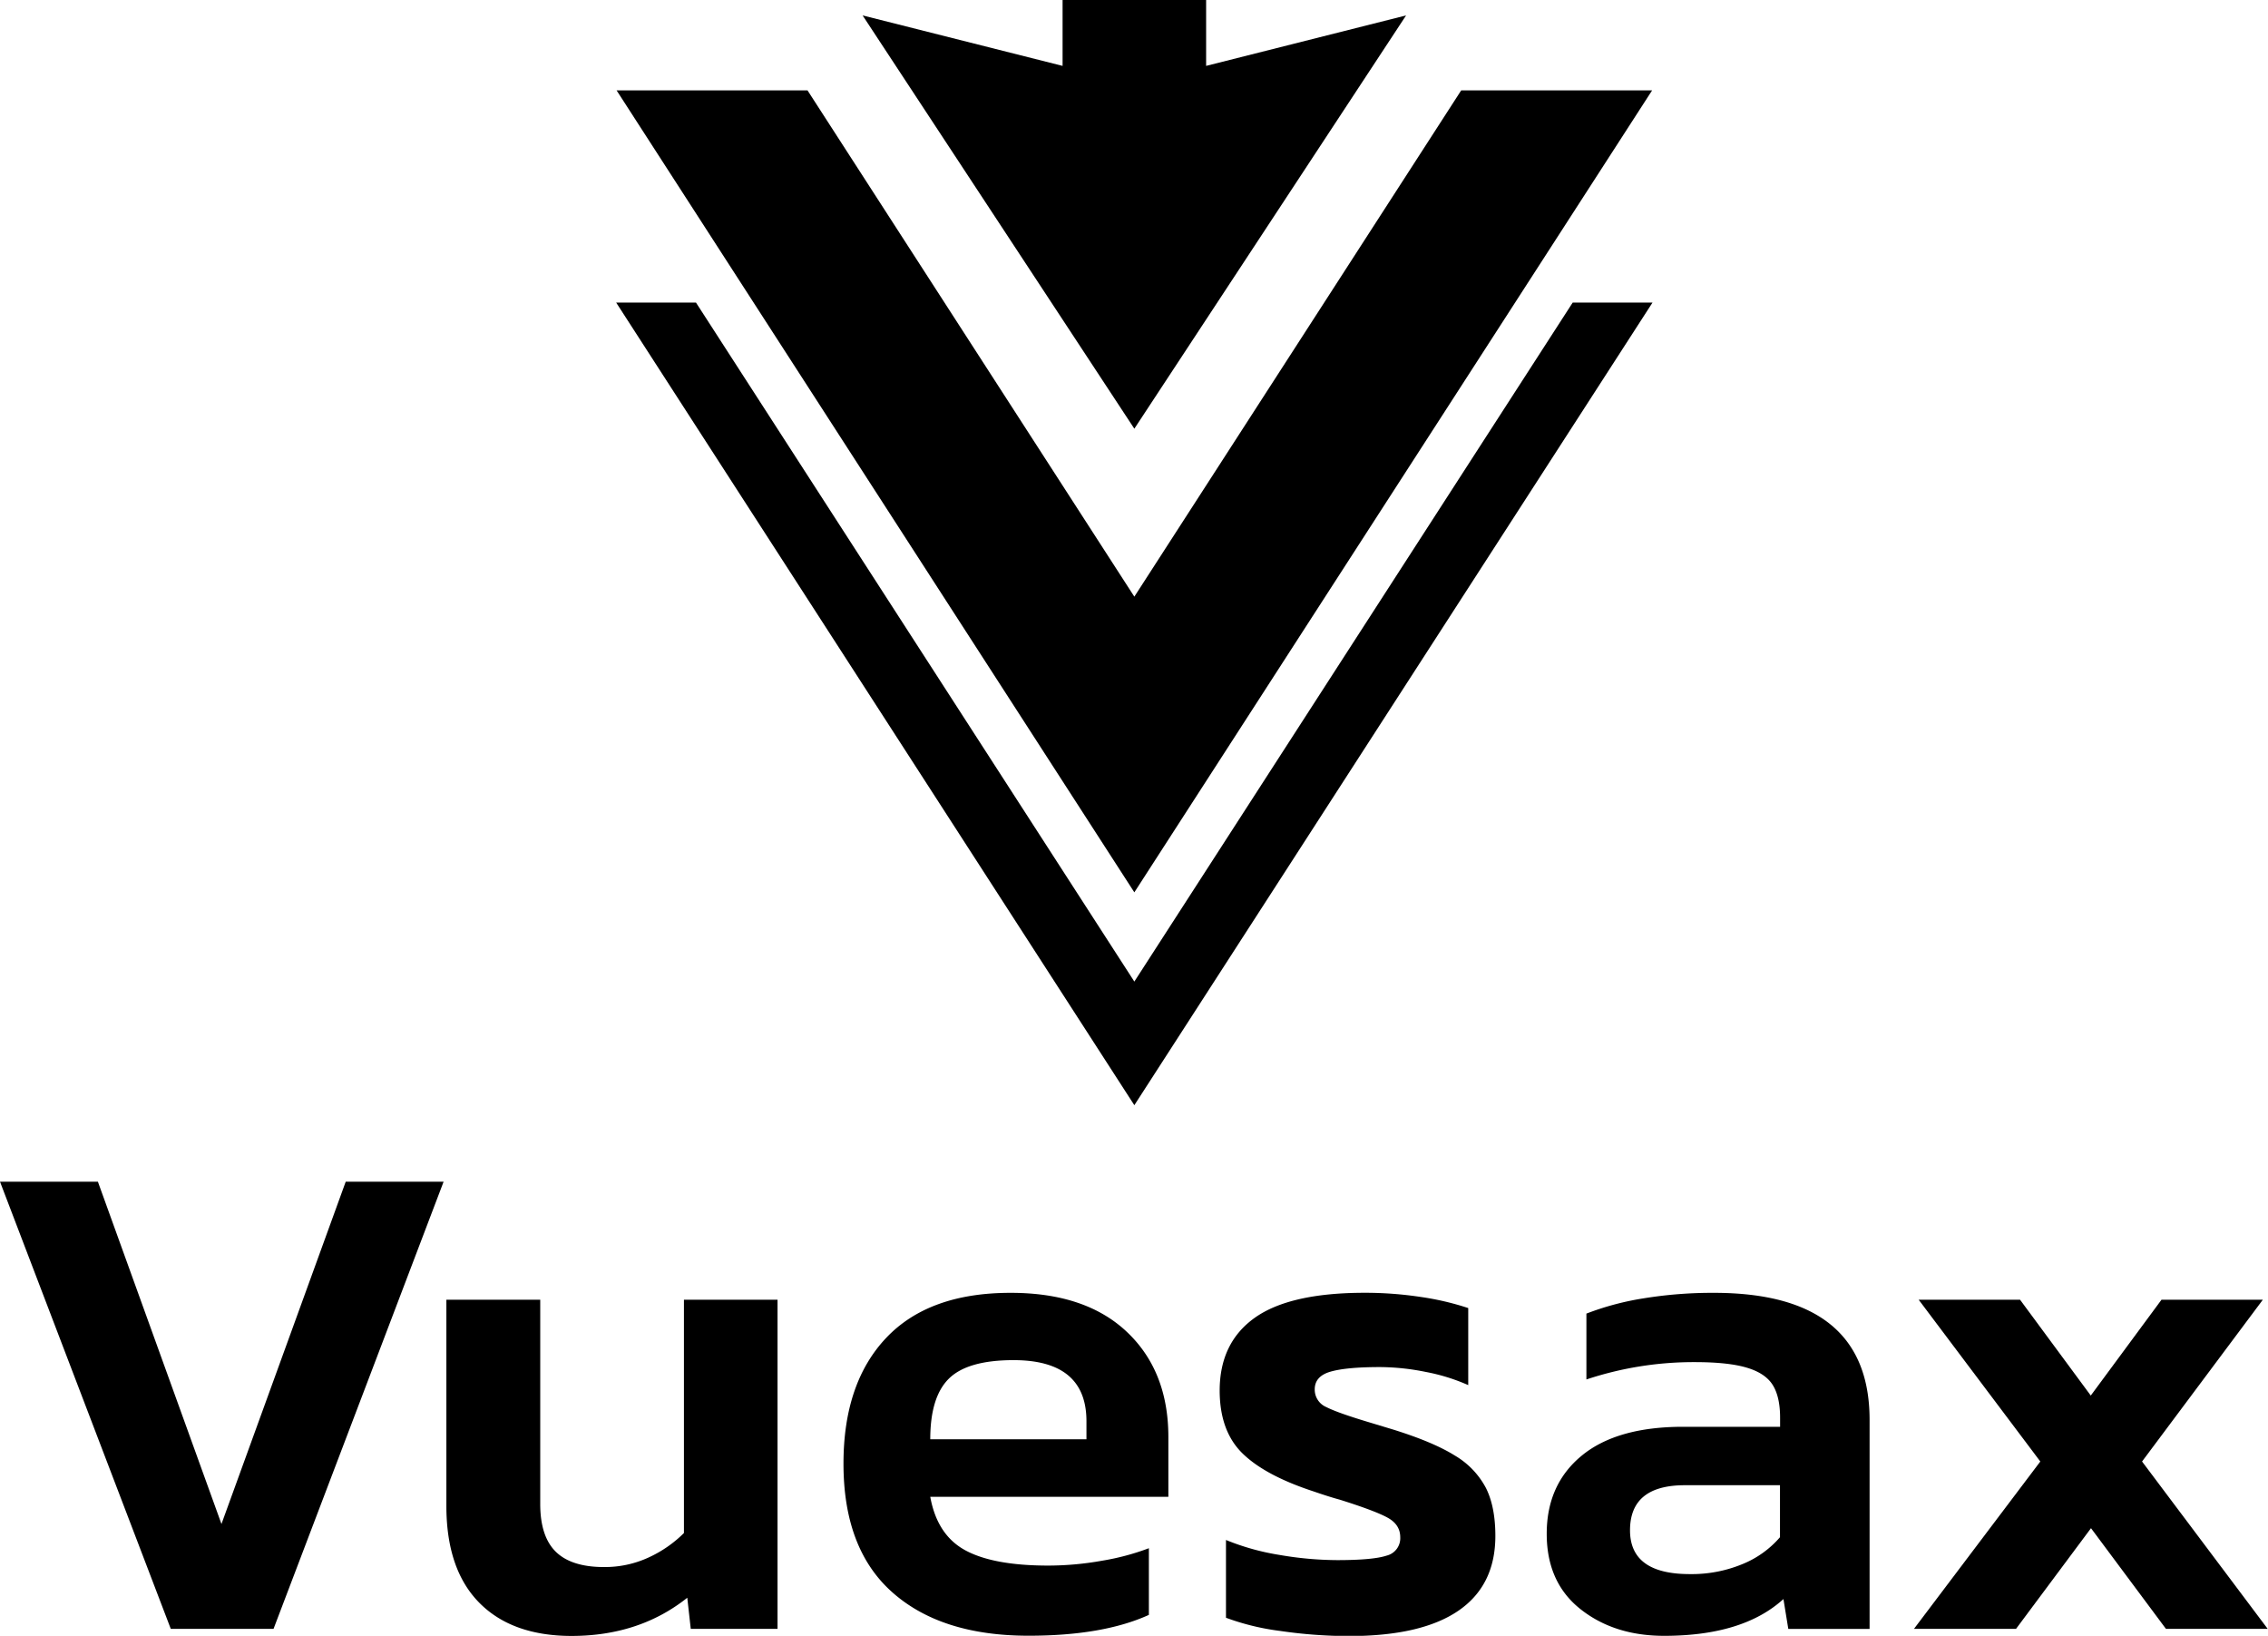 <svg xmlns="http://www.w3.org/2000/svg" viewBox="0 0 801.86 578.23"><title>Recurso 41</title><g id="Capa_2" data-name="Capa 2"><g id="Capa_1-2" data-name="Capa 1"><path d="M0,417.71H34.61l43.69,121,43.93-121h34.61L96.71,575.78H60.38Z"/><path d="M169.36,566.45q-11.54-11.78-11.54-34.12V459.44H191V531.6q0,11.53,5.52,16.93t17.06,5.4a37,37,0,0,0,15.58-3.31,43.18,43.18,0,0,0,12.65-8.72V459.44H274.9V575.78H244.22l-1.23-11q-16.94,13.5-41,13.5Q180.9,578.23,169.36,566.45Z"/><path d="M315.52,562.89q-17.31-15.33-17.3-45.53,0-28.47,15.09-44.43T357.37,457q26.5,0,41.11,13.87T413.08,508v21.11H328.9q2.44,13.5,12.39,18.9t29.33,5.4a108.38,108.38,0,0,0,19-1.72,86.18,86.18,0,0,0,16.57-4.42v23.57q-16.2,7.36-42.46,7.36Q332.82,578.23,315.52,562.89Zm68.6-54.12v-6.38q0-21.6-25.77-21.6-16.2,0-22.83,6.5t-6.62,21.48Z"/><path d="M452.6,576.51a86,86,0,0,1-19.15-4.66V544.36a85.3,85.3,0,0,0,18.9,5.28,122.27,122.27,0,0,0,20.38,1.84q12.75,0,17.54-1.6a6.32,6.32,0,0,0,4.79-6.5q0-4.43-4.42-6.88t-16.93-6.38q-3.69-1-9.33-2.94-17.19-5.64-25.16-13.5t-8-22.09q0-16.93,12.4-25.77t38.9-8.84a131.6,131.6,0,0,1,19.76,1.47,98,98,0,0,1,16.82,3.93v27.24a67.81,67.81,0,0,0-15-4.66,83.24,83.24,0,0,0-16.2-1.72q-11.78,0-17.42,1.6t-5.65,6.26a6.69,6.69,0,0,0,4.05,6.26q4.05,2.08,15.59,5.52l8.1,2.45q14.22,4.43,21.84,9.21A29,29,0,0,1,525.37,526q3.32,6.63,3.32,16.94,0,17.43-13,26.38t-38.54,9A169.21,169.21,0,0,1,452.6,576.51Z"/><path d="M558.75,568.78q-11.91-9.45-11.9-26.63,0-17.43,12.39-27.61T595,504.35h34.36v-3.19q0-7.37-2.58-11.54t-9.08-6.13q-6.51-2-18.53-2a120.26,120.26,0,0,0-38.29,6.13V464.34a99,99,0,0,1,20.25-5.4A151,151,0,0,1,606,457q55,0,55,44.92v73.88H632.26l-1.72-10.56q-14.24,13-42.21,13Q570.66,578.23,558.75,568.78Zm57.44-15.95a34.72,34.72,0,0,0,13.13-9.45V525H595.69q-19.4,0-19.39,15.95,0,15.47,21.11,15.47A47,47,0,0,0,616.19,552.83Z"/><path d="M721.36,516.62l-43-57.18h35.84l25,33.87,25-33.87h35.83l-42.7,57.18,44.42,59.16H765.78l-26.5-35.59-26.51,35.59H676.69Z"/><polygon points="584.11 31.95 516.61 31.95 401.05 210.91 285.5 31.95 218 31.95 401.05 315.43 584.11 31.95"/><polygon points="401.05 346.97 246.07 106.96 217.85 106.96 401.05 390.67 584.25 106.96 556.03 106.96 401.05 346.97"/><polygon points="497.13 5.45 401.05 151.54 304.98 5.45 375.68 23.29 375.68 0 426.43 0 426.43 23.29 497.13 5.45"/></g></g></svg>